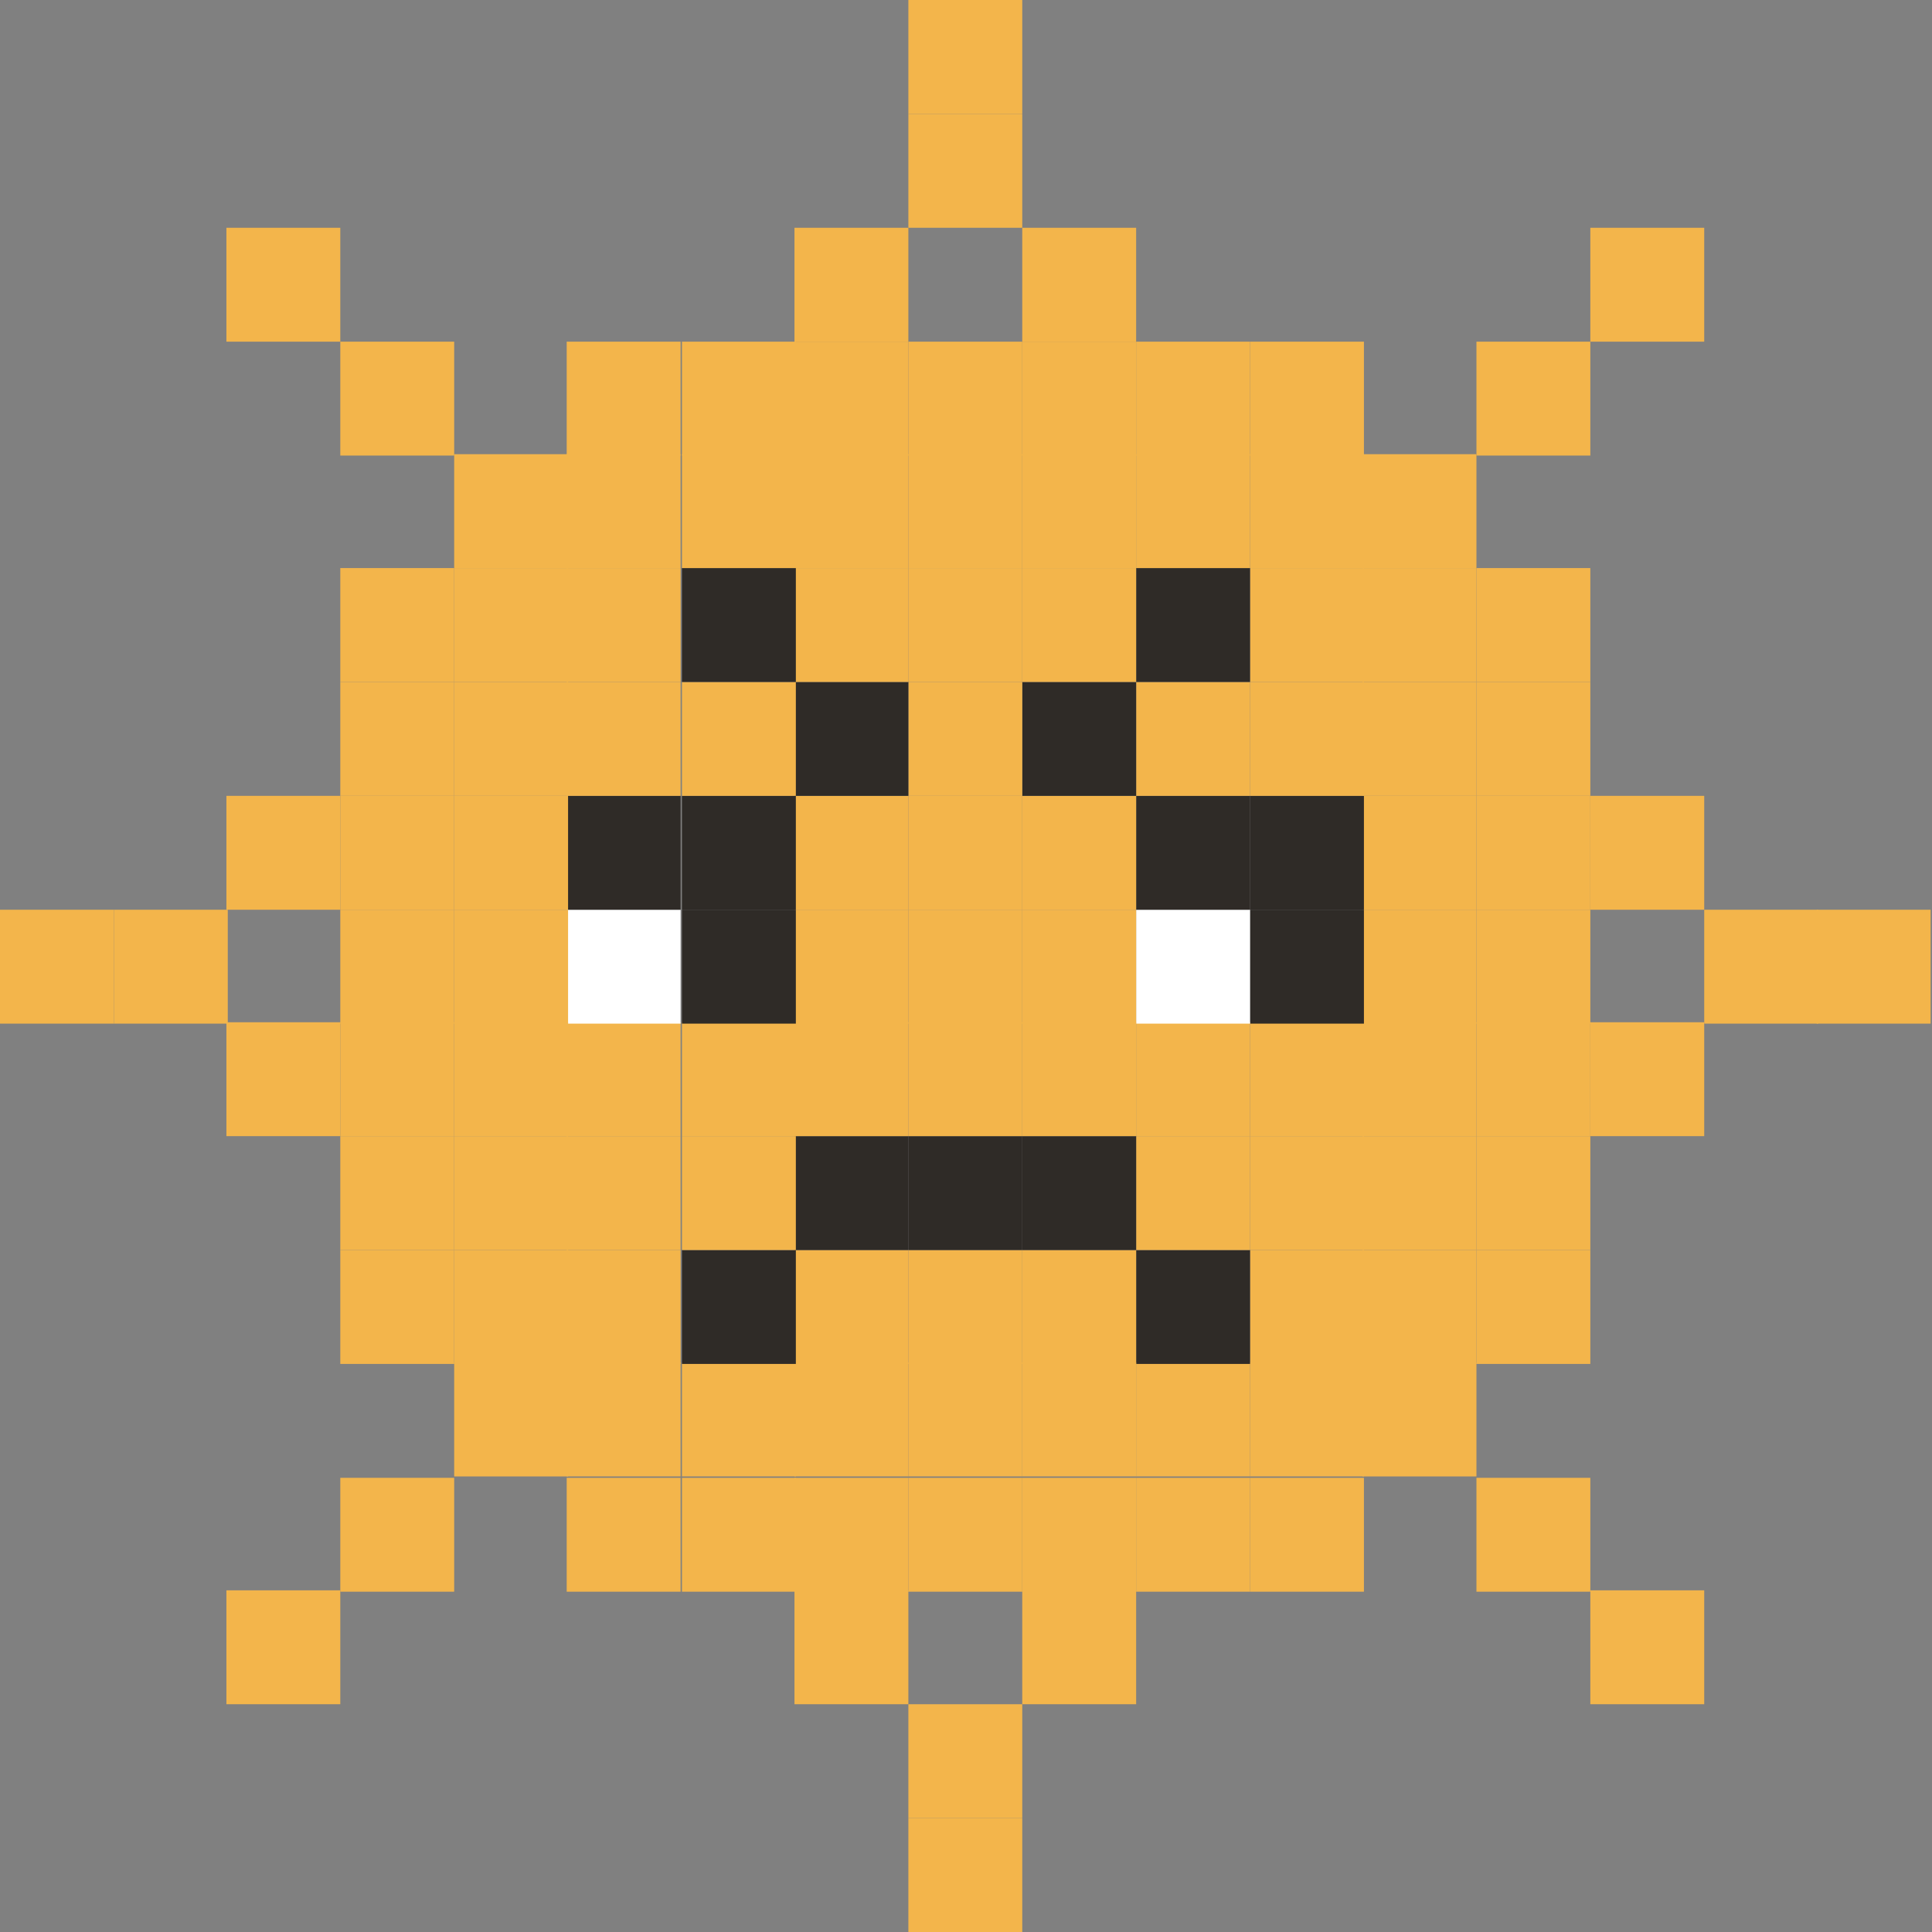<?xml version="1.0" encoding="UTF-8"?>
<svg id="Layer_2" data-name="Layer 2" xmlns="http://www.w3.org/2000/svg" viewBox="0 0 14.08 14.08">
  <rect x="0" y="0" width="14.08" height="14.08" fill="#808080" stroke="none"/>
  <defs>
    <style>
      .cls-1 {
        fill: #fff;
      }

      .cls-2 {
        fill: #2f2b27;
      }

      .cls-3 {
        fill: #f3b54b;
      }
    </style>
  </defs>
  <g id="Layer_1-2" data-name="Layer 1">
    <g>
      <rect class="cls-3" x="13.24" y="6.63" width=".83" height=".83"/>
      <rect class="cls-3" x="12.42" y="6.63" width=".83" height=".83"/>
      <rect class="cls-3" x="11.59" y="11.59" width=".83" height=".83"/>
      <rect class="cls-3" x="11.59" y="7.45" width=".83" height=".83"/>
      <rect class="cls-3" x="11.59" y="5.8" width=".83" height=".83"/>
      <rect class="cls-3" x="11.59" y="1.66" width=".83" height=".83"/>
      <rect class="cls-3" x="10.76" y="10.77" width=".83" height=".83"/>
      <rect class="cls-3" x="10.76" y="9.11" width=".83" height=".83"/>
      <rect class="cls-3" x="10.76" y="8.28" width=".83" height=".83"/>
      <rect class="cls-3" x="10.76" y="7.45" width=".83" height=".83"/>
      <rect class="cls-3" x="10.76" y="6.63" width=".83" height=".83"/>
      <rect class="cls-3" x="10.76" y="5.8" width=".83" height=".83"/>
      <rect class="cls-3" x="10.76" y="4.97" width=".83" height=".83"/>
      <rect class="cls-3" x="10.76" y="4.14" width=".83" height=".83"/>
      <rect class="cls-3" x="10.76" y="2.49" width=".83" height=".83"/>
      <rect class="cls-3" x="9.93" y="9.93" width=".83" height=".83"/>
      <rect class="cls-3" x="9.93" y="9.11" width=".83" height=".83"/>
      <rect class="cls-3" x="9.93" y="8.28" width=".83" height=".83"/>
      <rect class="cls-3" x="9.93" y="7.45" width=".83" height=".83"/>
      <rect class="cls-3" x="9.93" y="6.63" width=".83" height=".83"/>
      <rect class="cls-3" x="9.93" y="5.8" width=".83" height=".83"/>
      <rect class="cls-3" x="9.93" y="4.97" width=".83" height=".83"/>
      <rect class="cls-3" x="9.93" y="4.14" width=".83" height=".83"/>
      <rect class="cls-3" x="9.93" y="3.31" width=".83" height=".83"/>
      <rect class="cls-3" x="9.11" y="10.77" width=".83" height=".83"/>
      <rect class="cls-3" x="9.11" y="9.93" width=".83" height=".83"/>
      <rect class="cls-3" x="9.11" y="9.11" width=".83" height=".83"/>
      <rect class="cls-3" x="9.11" y="8.28" width=".83" height=".83"/>
      <rect class="cls-3" x="9.11" y="7.45" width=".83" height=".83"/>
      <rect class="cls-2" x="9.11" y="6.63" width=".83" height=".83"/>
      <rect class="cls-2" x="9.11" y="5.8" width=".83" height=".83"/>
      <rect class="cls-3" x="9.11" y="4.97" width=".83" height=".83"/>
      <rect class="cls-3" x="9.11" y="4.14" width=".83" height=".83"/>
      <rect class="cls-3" x="9.11" y="3.31" width=".83" height=".83"/>
      <rect class="cls-3" x="9.11" y="2.49" width=".83" height=".83"/>
      <rect class="cls-3" x="8.28" y="10.77" width=".83" height=".83"/>
      <rect class="cls-3" x="8.28" y="9.93" width=".83" height=".83"/>
      <rect class="cls-2" x="8.28" y="9.11" width=".83" height=".83"/>
      <rect class="cls-3" x="8.28" y="8.28" width=".83" height=".83"/>
      <rect class="cls-3" x="8.28" y="7.45" width=".83" height=".83"/>
      <rect class="cls-1" x="8.28" y="6.63" width=".83" height=".83"/>
      <rect class="cls-2" x="8.28" y="5.8" width=".83" height=".83"/>
      <rect class="cls-3" x="8.28" y="4.97" width=".83" height=".83"/>
      <rect class="cls-2" x="8.28" y="4.14" width=".83" height=".83"/>
      <rect class="cls-3" x="8.28" y="3.31" width=".83" height=".83"/>
      <rect class="cls-3" x="8.28" y="2.49" width=".83" height=".83"/>
      <rect class="cls-3" x="7.45" y="11.59" width=".83" height=".83"/>
      <rect class="cls-3" x="7.45" y="10.77" width=".83" height=".83"/>
      <rect class="cls-3" x="7.45" y="9.93" width=".83" height=".83"/>
      <rect class="cls-3" x="7.45" y="9.11" width=".83" height=".83"/>
      <rect class="cls-2" x="7.45" y="8.28" width=".83" height=".83"/>
      <rect class="cls-3" x="7.45" y="7.45" width=".83" height=".83"/>
      <rect class="cls-3" x="7.45" y="6.63" width=".83" height=".83"/>
      <rect class="cls-3" x="7.45" y="5.8" width=".83" height=".83"/>
      <rect class="cls-2" x="7.45" y="4.97" width=".83" height=".83"/>
      <rect class="cls-3" x="7.45" y="4.14" width=".83" height=".83"/>
      <rect class="cls-3" x="7.45" y="3.31" width=".83" height=".83"/>
      <rect class="cls-3" x="7.45" y="2.49" width=".83" height=".83"/>
      <rect class="cls-3" x="7.45" y="1.66" width=".83" height=".83"/>
      <rect class="cls-3" x="6.62" y="13.25" width=".83" height=".83"/>
      <rect class="cls-3" x="6.62" y="12.42" width=".83" height=".83"/>
      <rect class="cls-3" x="6.62" y="10.77" width=".83" height=".83"/>
      <rect class="cls-3" x="6.62" y="9.93" width=".83" height=".83"/>
      <rect class="cls-3" x="6.62" y="9.11" width=".83" height=".83"/>
      <rect class="cls-2" x="6.62" y="8.28" width=".83" height=".83"/>
      <rect class="cls-3" x="6.62" y="7.45" width=".83" height=".83"/>
      <rect class="cls-3" x="6.62" y="6.63" width=".83" height=".83"/>
      <rect class="cls-3" x="6.62" y="5.8" width=".83" height=".83"/>
      <rect class="cls-3" x="6.62" y="4.97" width=".83" height=".83"/>
      <rect class="cls-3" x="6.62" y="4.14" width=".83" height=".83"/>
      <rect class="cls-3" x="6.62" y="3.31" width=".83" height=".83"/>
      <rect class="cls-3" x="6.62" y="2.49" width=".83" height=".83"/>
      <rect class="cls-3" x="6.62" y=".83" width=".83" height=".83"/>
      <rect class="cls-3" x="6.62" width=".83" height=".83"/>
      <rect class="cls-3" x="5.79" y="11.59" width=".83" height=".83"/>
      <rect class="cls-3" x="5.79" y="10.77" width=".83" height=".83"/>
      <rect class="cls-3" x="5.79" y="9.93" width=".83" height=".83"/>
      <rect class="cls-3" x="5.79" y="9.11" width=".83" height=".83"/>
      <rect class="cls-2" x="5.79" y="8.28" width=".83" height=".83"/>
      <rect class="cls-3" x="5.79" y="7.45" width=".83" height=".83"/>
      <rect class="cls-3" x="5.79" y="6.63" width=".83" height=".83"/>
      <rect class="cls-3" x="5.79" y="5.8" width=".83" height=".83"/>
      <rect class="cls-2" x="5.79" y="4.97" width=".83" height=".83"/>
      <rect class="cls-3" x="5.79" y="4.14" width=".83" height=".83"/>
      <rect class="cls-3" x="5.79" y="3.31" width=".83" height=".83"/>
      <rect class="cls-3" x="5.79" y="2.49" width=".83" height=".83"/>
      <rect class="cls-3" x="5.79" y="1.66" width=".83" height=".83"/>
      <rect class="cls-3" x="4.97" y="10.77" width=".83" height=".83"/>
      <rect class="cls-3" x="4.97" y="9.93" width=".83" height=".83"/>
      <rect class="cls-2" x="4.97" y="9.11" width=".83" height=".83"/>
      <rect class="cls-3" x="4.97" y="8.28" width=".83" height=".83"/>
      <rect class="cls-3" x="4.97" y="7.45" width=".83" height=".83"/>
      <rect class="cls-2" x="4.97" y="6.63" width=".83" height=".83"/>
      <rect class="cls-2" x="4.97" y="5.8" width=".83" height=".83"/>
      <rect class="cls-3" x="4.97" y="4.97" width=".83" height=".83"/>
      <rect class="cls-2" x="4.97" y="4.14" width=".83" height=".83"/>
      <rect class="cls-3" x="4.97" y="3.31" width=".83" height=".83"/>
      <rect class="cls-3" x="4.97" y="2.49" width=".83" height=".83"/>
      <rect class="cls-3" x="4.13" y="10.77" width=".83" height=".83"/>
      <rect class="cls-3" x="4.13" y="9.93" width=".83" height=".83"/>
      <rect class="cls-3" x="4.13" y="9.11" width=".83" height=".83"/>
      <rect class="cls-3" x="4.13" y="8.28" width=".83" height=".83"/>
      <rect class="cls-3" x="4.13" y="7.45" width=".83" height=".83"/>
      <rect class="cls-1" x="4.13" y="6.63" width=".83" height=".83"/>
      <rect class="cls-2" x="4.13" y="5.8" width=".83" height=".83"/>
      <rect class="cls-3" x="4.13" y="4.97" width=".83" height=".83"/>
      <rect class="cls-3" x="4.13" y="4.14" width=".83" height=".83"/>
      <rect class="cls-3" x="4.13" y="3.31" width=".83" height=".83"/>
      <rect class="cls-3" x="4.13" y="2.49" width=".83" height=".83"/>
      <rect class="cls-3" x="3.31" y="9.93" width=".83" height=".83"/>
      <rect class="cls-3" x="3.31" y="9.11" width=".83" height=".83"/>
      <rect class="cls-3" x="3.31" y="8.28" width=".83" height=".83"/>
      <rect class="cls-3" x="3.31" y="7.45" width=".83" height=".83"/>
      <rect class="cls-3" x="3.31" y="6.63" width=".83" height=".83"/>
      <rect class="cls-3" x="3.31" y="5.8" width=".83" height=".83"/>
      <rect class="cls-3" x="3.31" y="4.97" width=".83" height=".83"/>
      <rect class="cls-3" x="3.31" y="4.14" width=".83" height=".83"/>
      <rect class="cls-3" x="3.31" y="3.31" width=".83" height=".83"/>
      <rect class="cls-3" x="2.48" y="10.77" width=".83" height=".83"/>
      <rect class="cls-3" x="2.48" y="9.11" width=".83" height=".83"/>
      <rect class="cls-3" x="2.48" y="8.28" width=".83" height=".83"/>
      <rect class="cls-3" x="2.48" y="7.45" width=".83" height=".83"/>
      <rect class="cls-3" x="2.48" y="6.63" width=".83" height=".83"/>
      <rect class="cls-3" x="2.48" y="5.8" width=".83" height=".83"/>
      <rect class="cls-3" x="2.48" y="4.97" width=".83" height=".83"/>
      <rect class="cls-3" x="2.48" y="4.14" width=".83" height=".83"/>
      <rect class="cls-3" x="2.48" y="2.49" width=".83" height=".83"/>
      <rect class="cls-3" x="1.65" y="11.59" width=".83" height=".83"/>
      <rect class="cls-3" x="1.65" y="7.45" width=".83" height=".83"/>
      <rect class="cls-3" x="1.65" y="5.8" width=".83" height=".83"/>
      <rect class="cls-3" x="1.65" y="1.66" width=".83" height=".83"/>
      <rect class="cls-3" x=".83" y="6.63" width=".83" height=".83"/>
      <rect class="cls-3" y="6.63" width=".83" height=".83"/>
    </g>
  </g>
</svg>